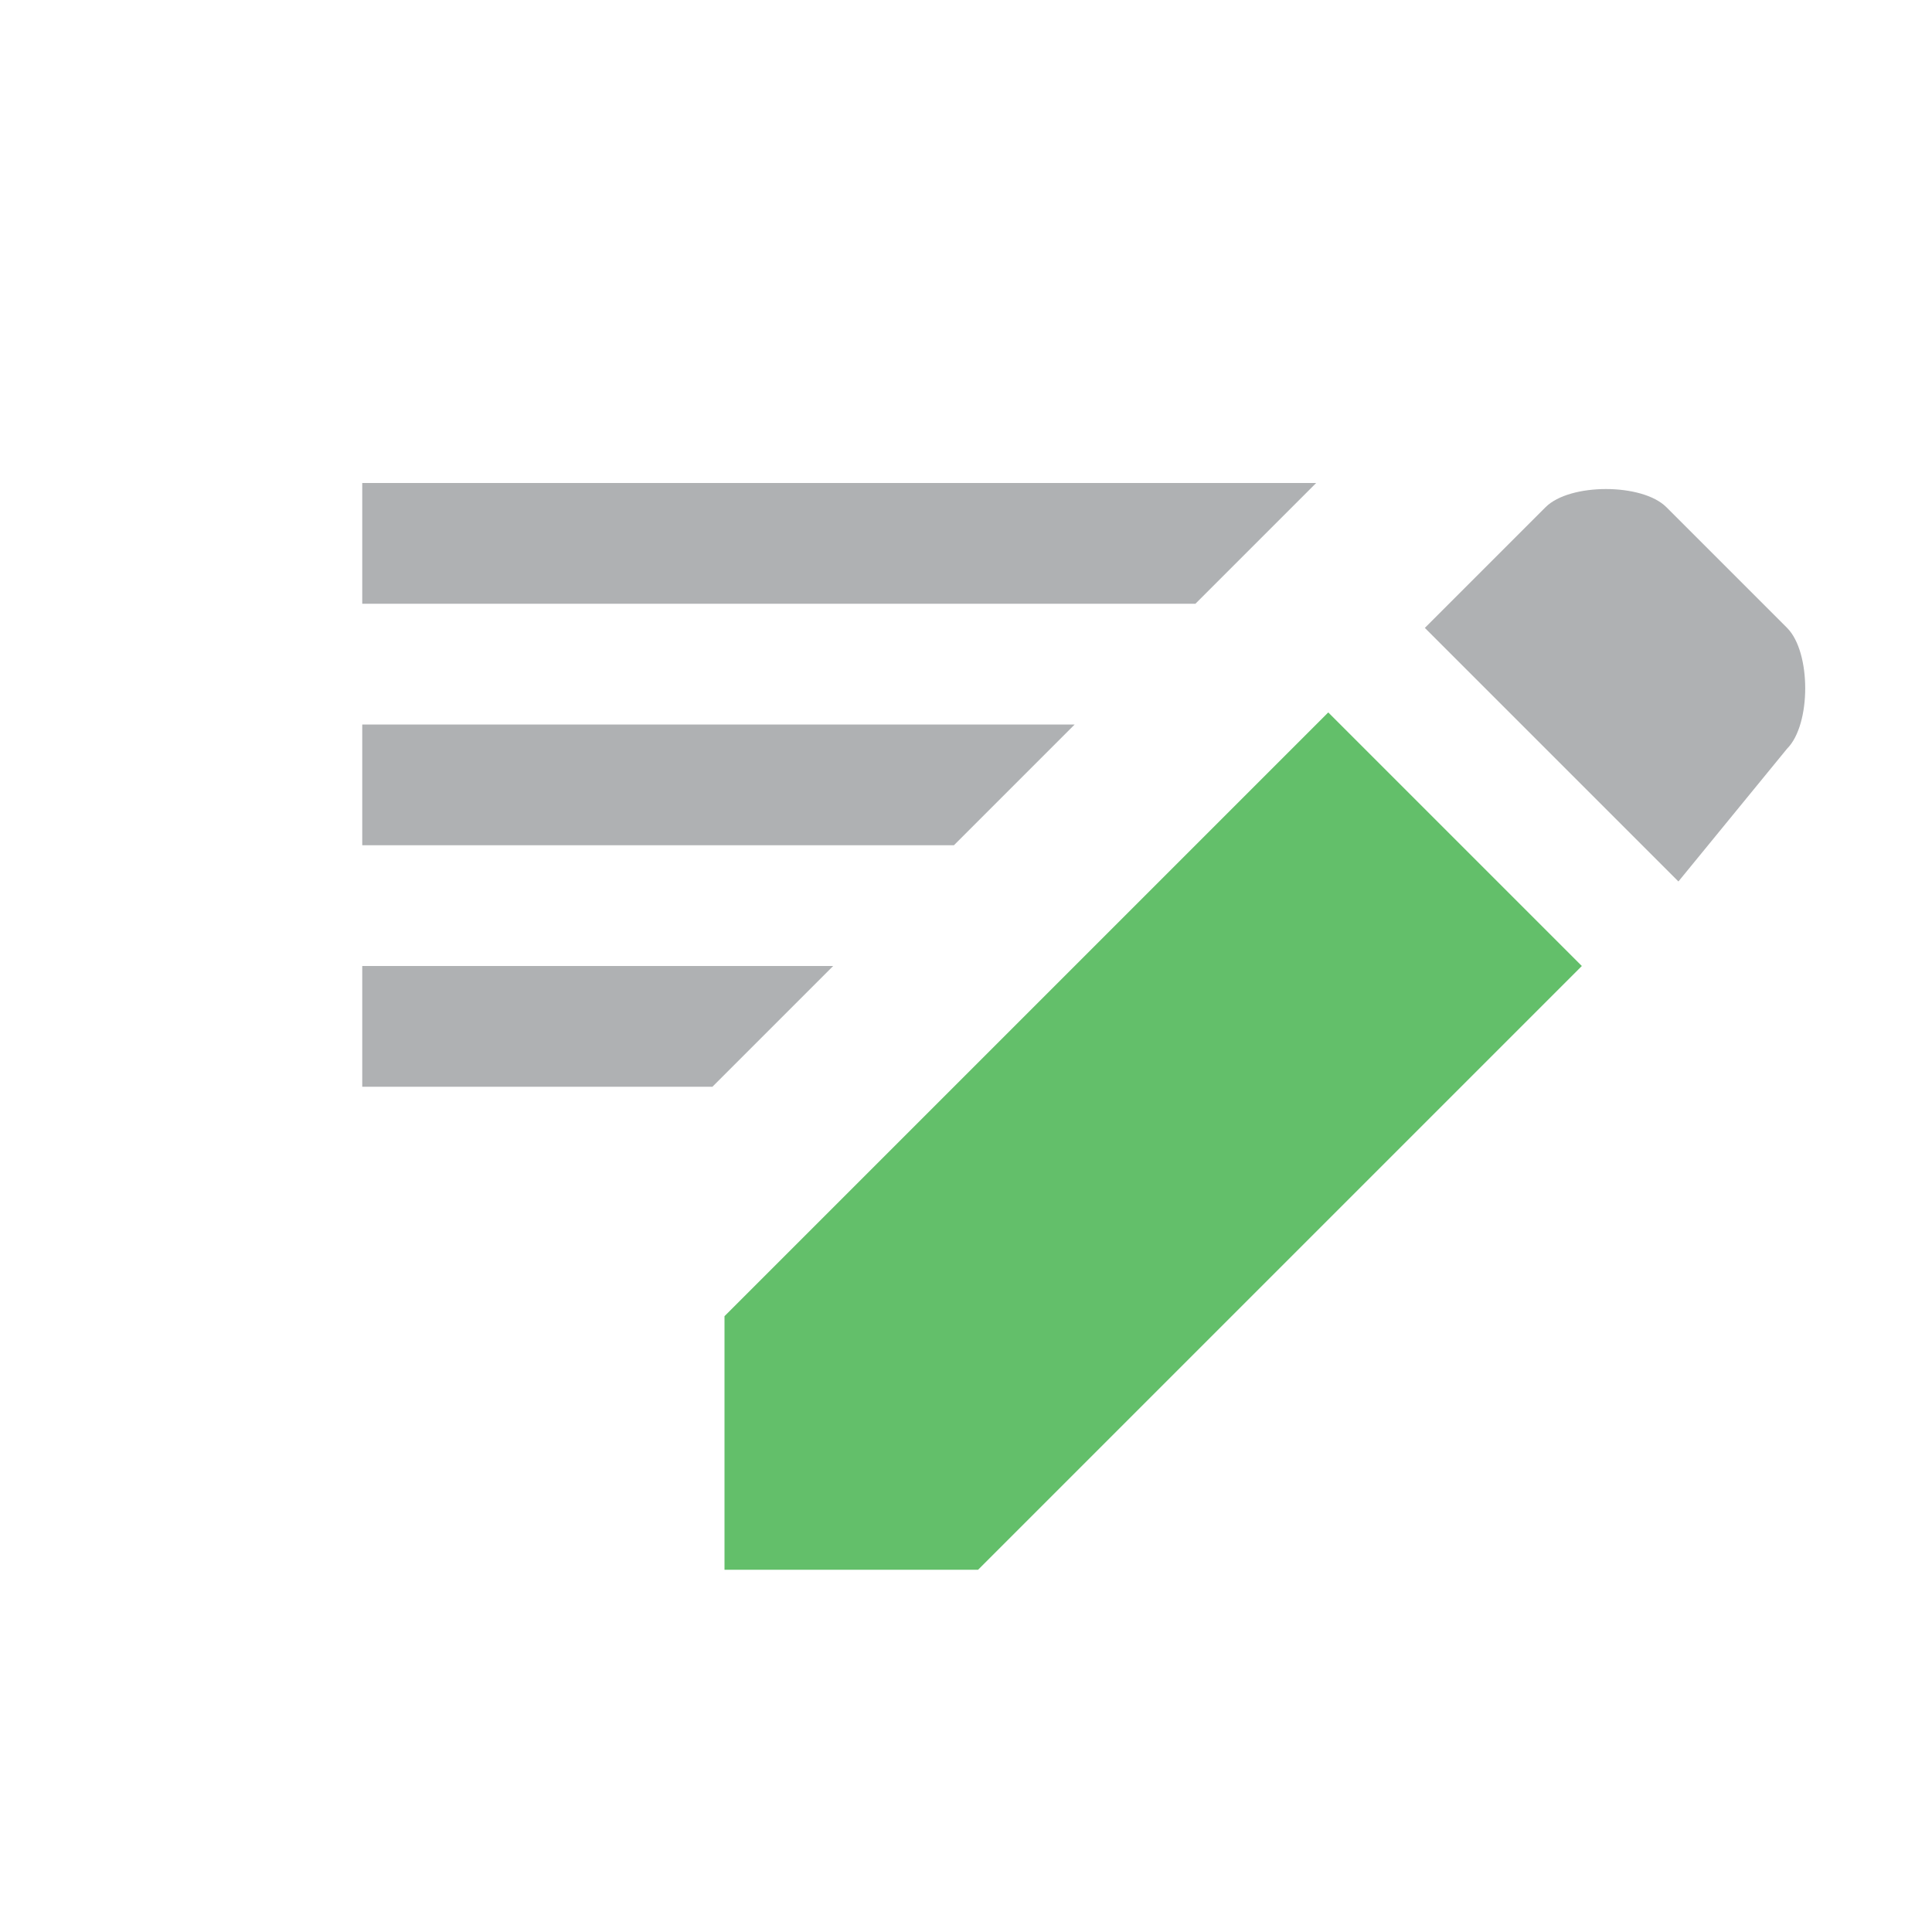 <?xml version="1.0" encoding="utf-8"?>
<!-- Generator: Adobe Illustrator 25.0.1, SVG Export Plug-In . SVG Version: 6.00 Build 0)  -->
<svg version="1.1" id="Layer_1" xmlns="http://www.w3.org/2000/svg" xmlns:xlink="http://www.w3.org/1999/xlink" x="0px" y="0px"
	 viewBox="0 0 16 16" enable-background="new 0 0 16 16" xml:space="preserve">
<g transform="translate(3 4)">
	<polygon fill-rule="evenodd" clip-rule="evenodd" fill="#63BF6A" points="10.1,4 8,1.9 3,6.9 3,9 5.1,9 	"/>
	<path fill-rule="evenodd" clip-rule="evenodd" fill="#AFB1B3" d="M11.8,2.2c0.2-0.2,0.2-0.8,0-1l-1-1c-0.2-0.2-0.8-0.2-1,0l-1,1
		l2.1,2.1L11.8,2.2z"/>
	<polygon fill-rule="evenodd" clip-rule="evenodd" fill="#AFB1B3" points="5.9,2 4.9,3 0,3 0,2 	"/>
	<polygon fill-rule="evenodd" clip-rule="evenodd" fill="#AFB1B3" points="7.9,0 6.9,1 0,1 0,0 	"/>
	<polygon fill-rule="evenodd" clip-rule="evenodd" fill="#AFB1B3" points="3.9,4 2.9,5 0,5 0,4 	"/>
</g>
</svg>
